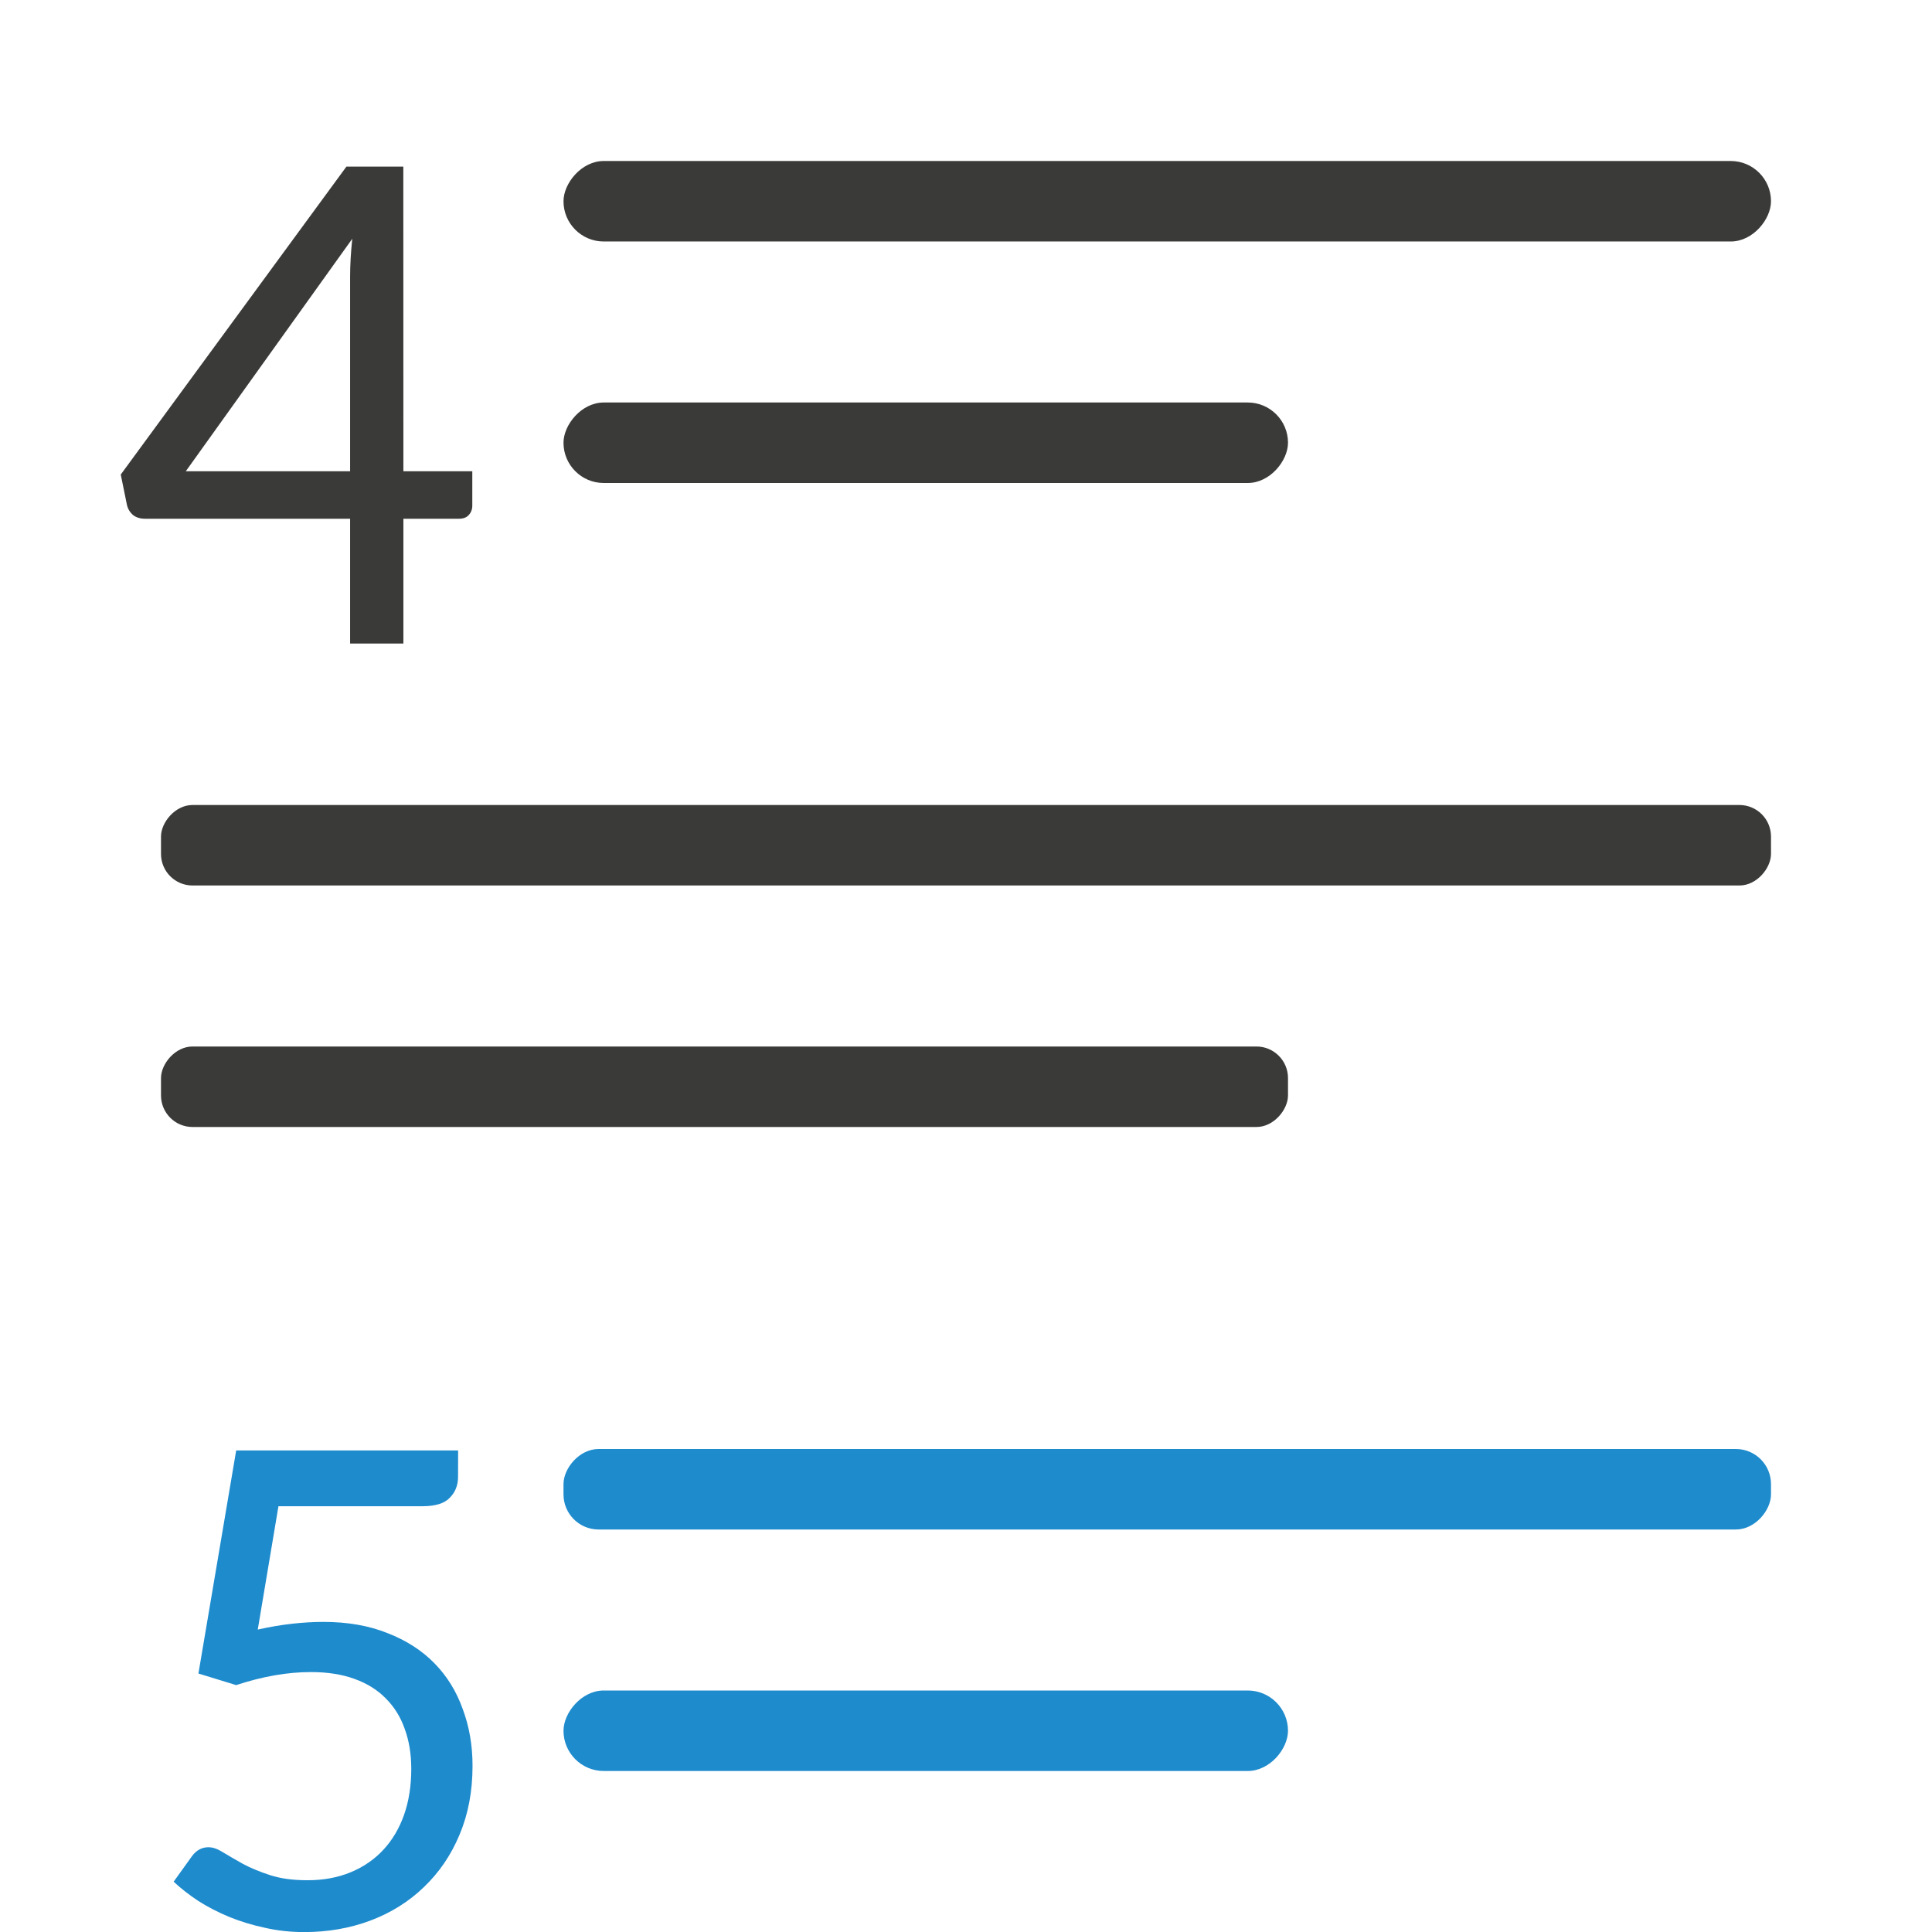 <svg viewBox="0 0 24 24" xmlns="http://www.w3.org/2000/svg"><path d="m5.69 10.358q0 .158-.104.261-.099.104-.338.104h-1.789l-.257 1.532q.225-.05.424-.072.203-.023.392-.023.451 0 .798.14.347.135.581.374.234.239.351.568.122.324.122.707 0 .473-.162.856-.158.378-.442.649-.279.27-.662.415-.383.144-.825.144-.257 0-.491-.054-.234-.05-.442-.135-.207-.086-.383-.198-.171-.113-.306-.239l.23-.32q.081-.108.203-.108.081 0 .18.063.104.063.248.144.144.077.338.14.194.063.464.063.297 0 .536-.099.239-.099.406-.279.167-.18.257-.433.09-.257.09-.572 0-.275-.081-.496-.077-.221-.234-.378-.153-.158-.387-.243-.234-.086-.545-.086-.437 0-.928.162l-.469-.144.469-2.771h2.757z" fill="#1e8bcd" transform="translate(0 7.988)"/><g transform="scale(-1 1)"><rect fill="#3a3a38" height="1" ry=".5" width="15" x="-22" y="2"/><rect fill="#3a3a38" height="1" ry=".392" width="20" x="-22" y="10"/><rect fill="#1e8bcd" height="1" ry=".436" width="15" x="-22" y="18"/><rect fill="#1e8bcd" height="1" ry=".5" width="9" x="-16" y="21"/><g fill="#3a3a38"><rect height="1" ry=".392" width="14" x="-16" y="13"/><rect height="1" ry=".5" width="9" x="-16" y="5"/></g></g><path d="m5.011 5.854h.856v.428q0 .068-.045.117-.041.045-.122.045h-.689v1.55h-.662v-1.55h-2.546q-.09 0-.149-.045-.059-.05-.077-.126l-.077-.378 2.803-3.825h.707zm-.662-2.415q0-.216.027-.473l-2.068 2.888h2.041z" fill="#3a3a38"/></svg>